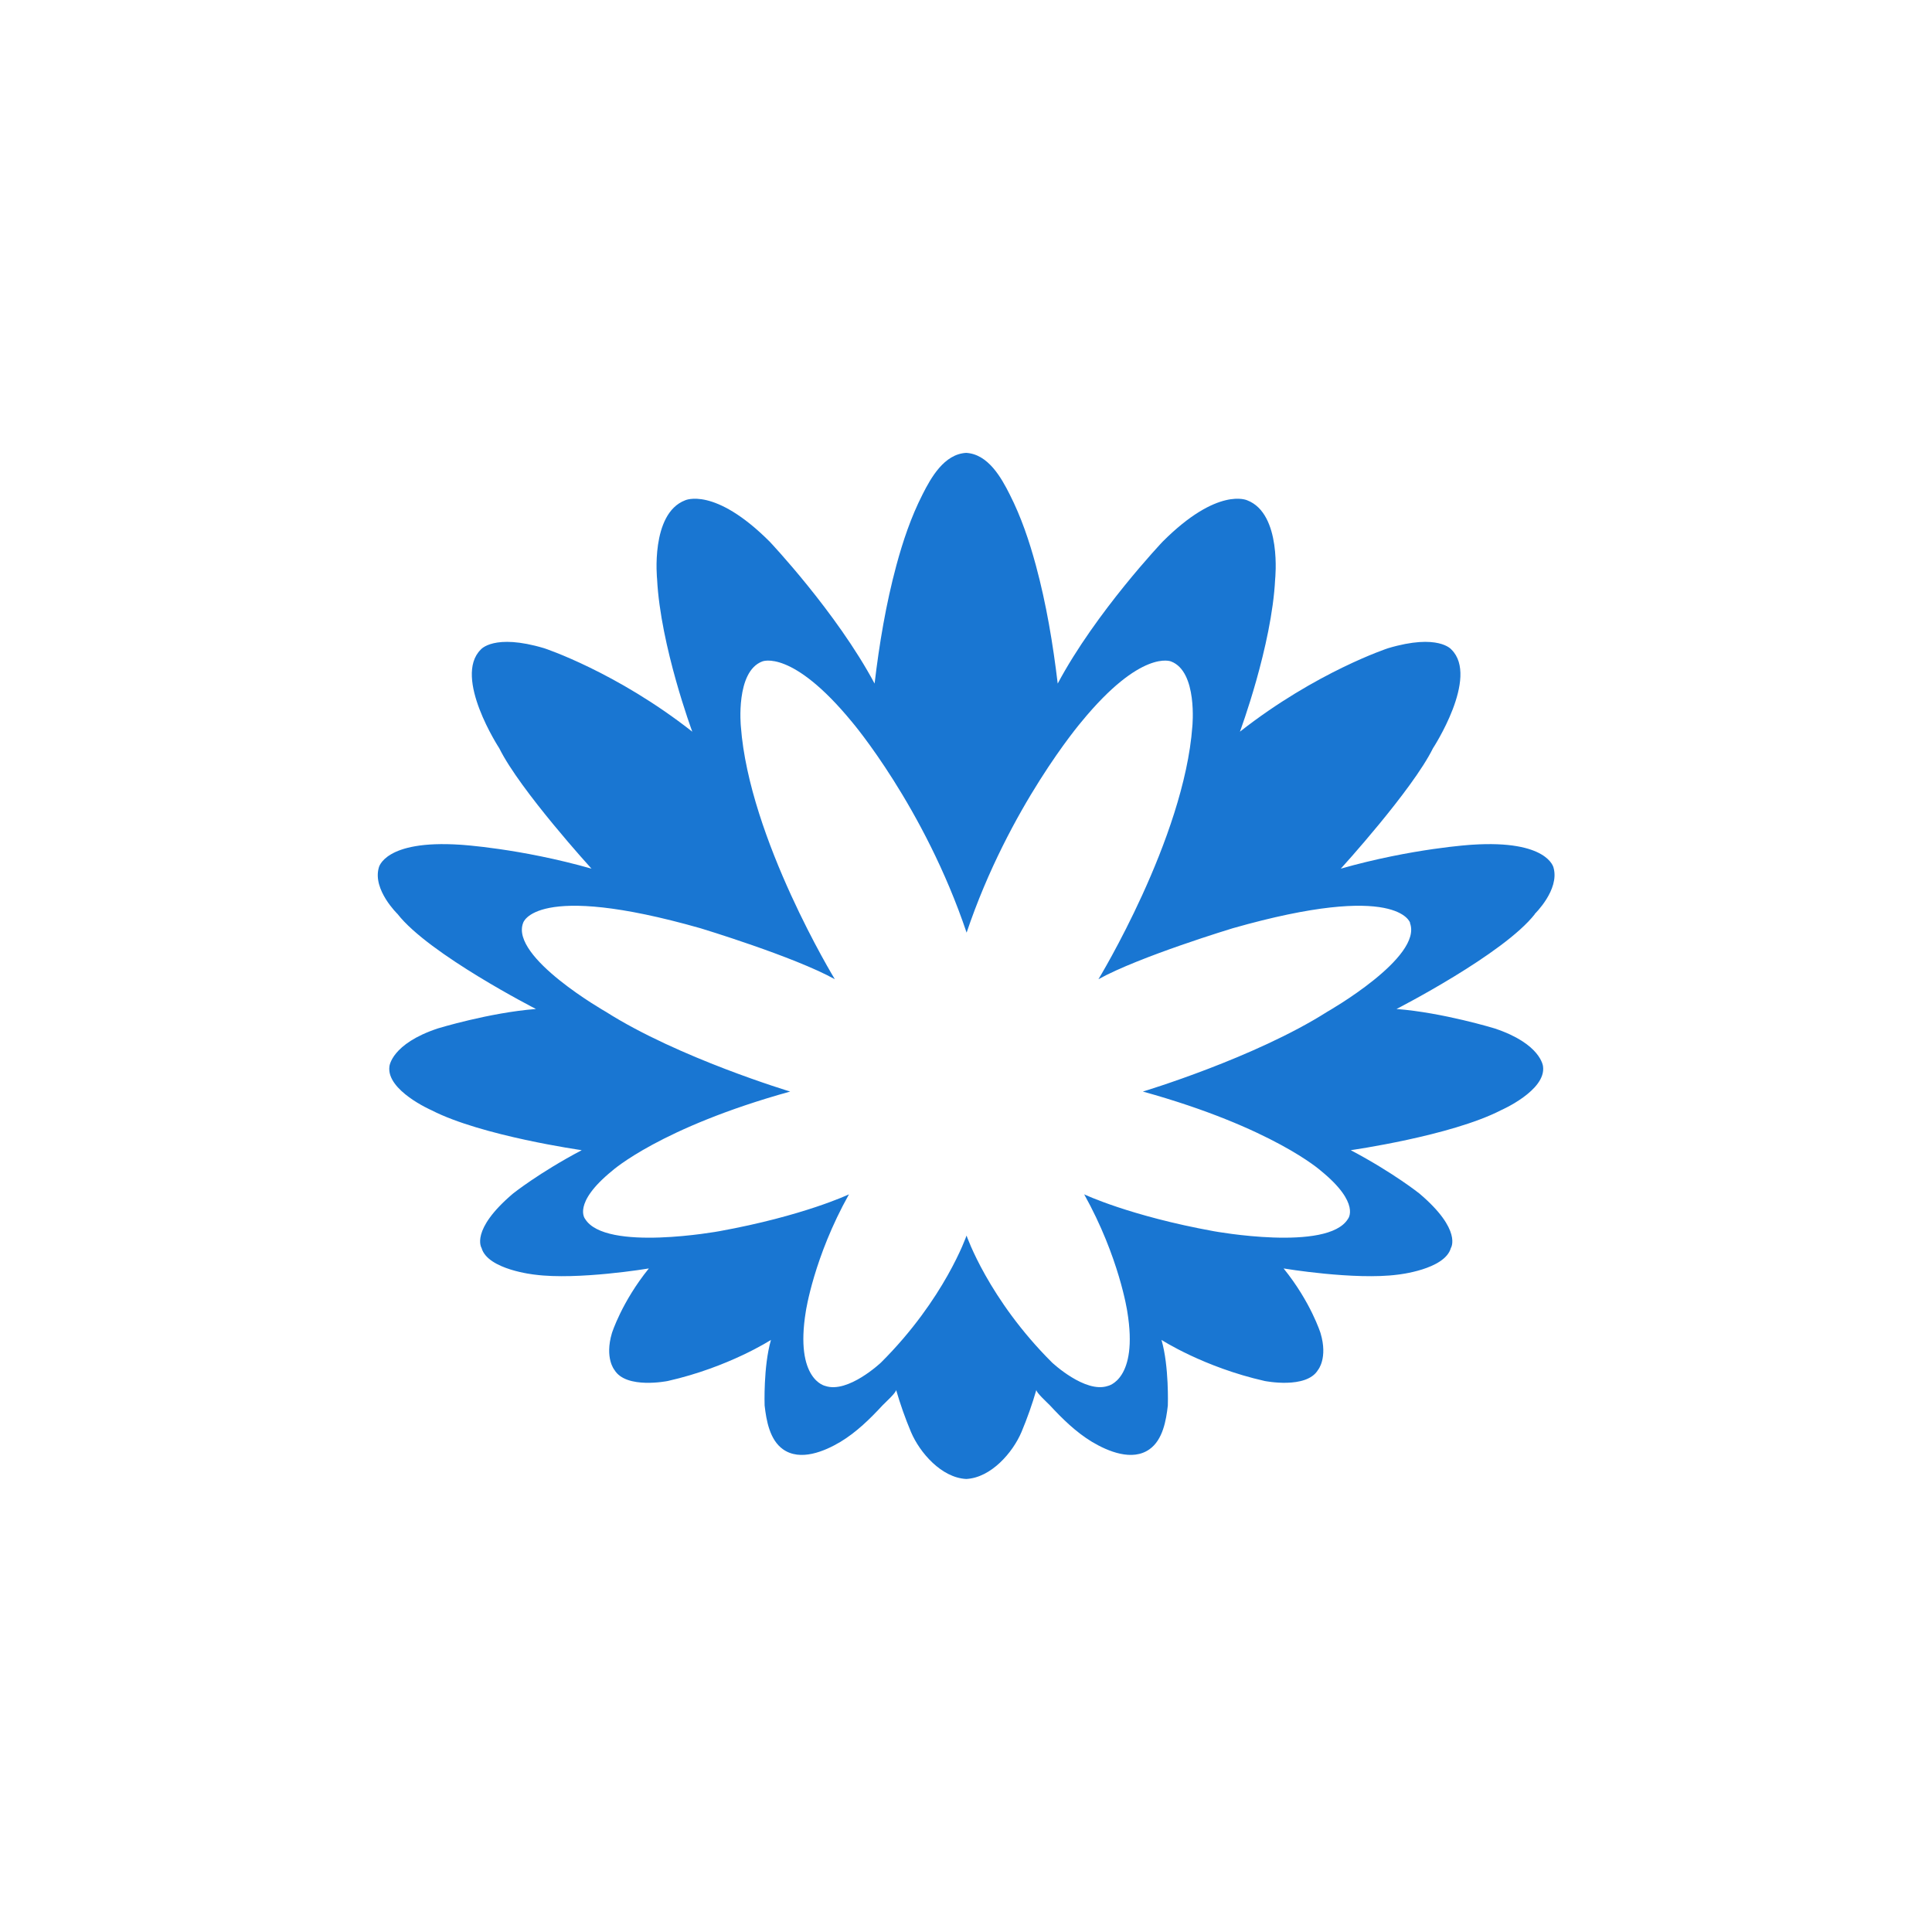 <svg width="64" height="64" viewBox="0 0 64 64" fill="none" xmlns="http://www.w3.org/2000/svg">
<rect width="64" height="64" fill="white"/>
<g clip-path="url(#clip0_8375_23253)">
<path fill-rule="evenodd" clip-rule="evenodd" d="M50.838 30.278C50.838 30.278 51.67 29.475 51.463 28.743C51.463 28.743 51.28 27.814 48.757 27.983C48.757 27.983 46.791 28.099 44.402 28.779C44.41 28.774 44.417 28.774 44.417 28.774C44.417 28.774 46.783 26.177 47.468 24.789C47.468 24.789 49.009 22.436 48.082 21.519C48.082 21.519 47.655 20.973 45.979 21.474C45.979 21.474 43.6 22.255 41.074 24.238C41.074 24.238 42.131 21.398 42.241 19.186C42.241 19.186 42.471 17.019 41.317 16.574C41.317 16.574 40.347 16.108 38.514 17.943C38.514 17.943 36.3 20.276 35.038 22.644C34.881 21.331 34.661 20.006 34.314 18.726C34.096 17.924 33.829 17.128 33.449 16.381C33.169 15.822 32.732 15.043 32.005 15.002C31.276 15.043 30.841 15.822 30.559 16.381C30.179 17.128 29.912 17.921 29.694 18.726C29.349 20.006 29.127 21.331 28.972 22.644C27.708 20.279 25.497 17.943 25.497 17.943C23.663 16.108 22.694 16.574 22.694 16.574C21.539 17.019 21.767 19.186 21.767 19.186C21.879 21.401 22.933 24.238 22.933 24.238C20.41 22.255 18.029 21.474 18.029 21.474C16.355 20.973 15.925 21.519 15.925 21.519C15.001 22.436 16.54 24.789 16.54 24.789C17.225 26.177 19.593 28.774 19.593 28.774C19.593 28.774 19.601 28.776 19.608 28.779C17.22 28.099 15.253 27.983 15.253 27.983C12.727 27.814 12.548 28.743 12.548 28.743C12.338 29.475 13.17 30.278 13.17 30.278C14.204 31.608 17.754 33.424 17.754 33.424C16.218 33.543 14.504 34.068 14.504 34.068C12.96 34.58 12.9 35.327 12.9 35.327C12.793 36.123 14.294 36.778 14.294 36.778C15.948 37.63 19.271 38.101 19.271 38.101C17.857 38.848 16.992 39.54 16.992 39.54C15.563 40.754 15.953 41.342 15.953 41.342C16.155 42.062 17.712 42.224 17.712 42.224C19.141 42.413 21.494 42.019 21.494 42.019C20.593 43.133 20.27 44.163 20.27 44.163C20.025 44.99 20.355 45.382 20.355 45.382C20.745 46.028 22.122 45.747 22.122 45.747C24.145 45.29 25.539 44.386 25.539 44.386C25.284 45.266 25.329 46.557 25.329 46.557C25.384 47.051 25.497 47.697 25.936 48.008C26.506 48.415 27.308 48.081 27.84 47.764C28.372 47.443 28.825 46.998 29.239 46.55C29.314 46.471 29.702 46.122 29.684 46.04C29.822 46.516 29.986 46.981 30.179 47.44C30.469 48.122 31.188 48.952 32.008 48.993C32.827 48.952 33.547 48.122 33.837 47.44C34.029 46.981 34.194 46.516 34.331 46.04C34.314 46.122 34.701 46.471 34.776 46.55C35.191 46.998 35.643 47.443 36.175 47.764C36.707 48.081 37.509 48.415 38.079 48.008C38.519 47.697 38.631 47.051 38.686 46.557C38.686 46.557 38.731 45.266 38.476 44.386C38.476 44.386 39.87 45.29 41.894 45.747C41.894 45.747 43.273 46.026 43.66 45.382C43.66 45.382 43.992 44.99 43.745 44.163C43.745 44.163 43.423 43.133 42.521 42.019C42.521 42.019 44.874 42.413 46.303 42.224C46.303 42.224 47.86 42.062 48.062 41.342C48.062 41.342 48.452 40.754 47.023 39.54C47.023 39.54 46.159 38.848 44.745 38.101C44.745 38.101 48.067 37.63 49.721 36.778C49.721 36.778 51.223 36.123 51.115 35.327C51.115 35.327 51.055 34.58 49.511 34.068C49.511 34.068 47.797 33.543 46.261 33.424C46.261 33.424 49.811 31.608 50.846 30.278H50.838ZM46.706 30.573C47.143 31.71 43.97 33.514 43.97 33.514C41.559 35.047 37.859 36.159 37.859 36.159C42.166 37.354 43.755 38.783 43.755 38.783C45.089 39.869 44.652 40.379 44.652 40.379C43.98 41.477 40.207 40.785 40.207 40.785C37.422 40.28 35.915 39.564 35.915 39.564C37.077 41.649 37.342 43.441 37.342 43.441C37.719 45.716 36.695 45.912 36.695 45.912C35.945 46.163 34.853 45.138 34.853 45.138C32.737 43.032 32.018 40.93 32.018 40.93C32.018 40.93 31.298 43.032 29.182 45.138C29.182 45.138 28.093 46.166 27.341 45.912C27.341 45.912 26.321 45.716 26.694 43.441C26.694 43.441 26.958 41.646 28.123 39.564C28.123 39.564 26.614 40.28 23.828 40.785C23.828 40.785 20.055 41.477 19.383 40.379C19.383 40.379 18.946 39.869 20.28 38.783C20.28 38.783 21.869 37.354 26.176 36.159C26.176 36.159 22.476 35.047 20.065 33.514C20.065 33.514 16.892 31.71 17.329 30.573C17.329 30.573 17.704 29.183 23.206 30.75C23.206 30.75 26.306 31.688 27.655 32.438C27.655 32.438 24.817 27.783 24.542 24.063C24.542 24.063 24.36 22.245 25.252 21.911C25.252 21.911 26.231 21.49 28.225 23.918C28.225 23.918 30.616 26.726 32.02 30.895C33.424 26.726 35.818 23.918 35.818 23.918C37.806 21.49 38.791 21.911 38.791 21.911C39.68 22.245 39.498 24.063 39.498 24.063C39.225 27.783 36.387 32.438 36.387 32.438C37.736 31.688 40.834 30.75 40.834 30.75C46.336 29.183 46.713 30.573 46.713 30.573H46.706Z" fill="#1976D2"/>
</g>
<defs>
<clipPath id="clip0_8375_23253">
<rect width="39" height="34" fill="white" transform="matrix(1 0 0 -1 12.5 49)"/>
</clipPath>
</defs>
</svg>
